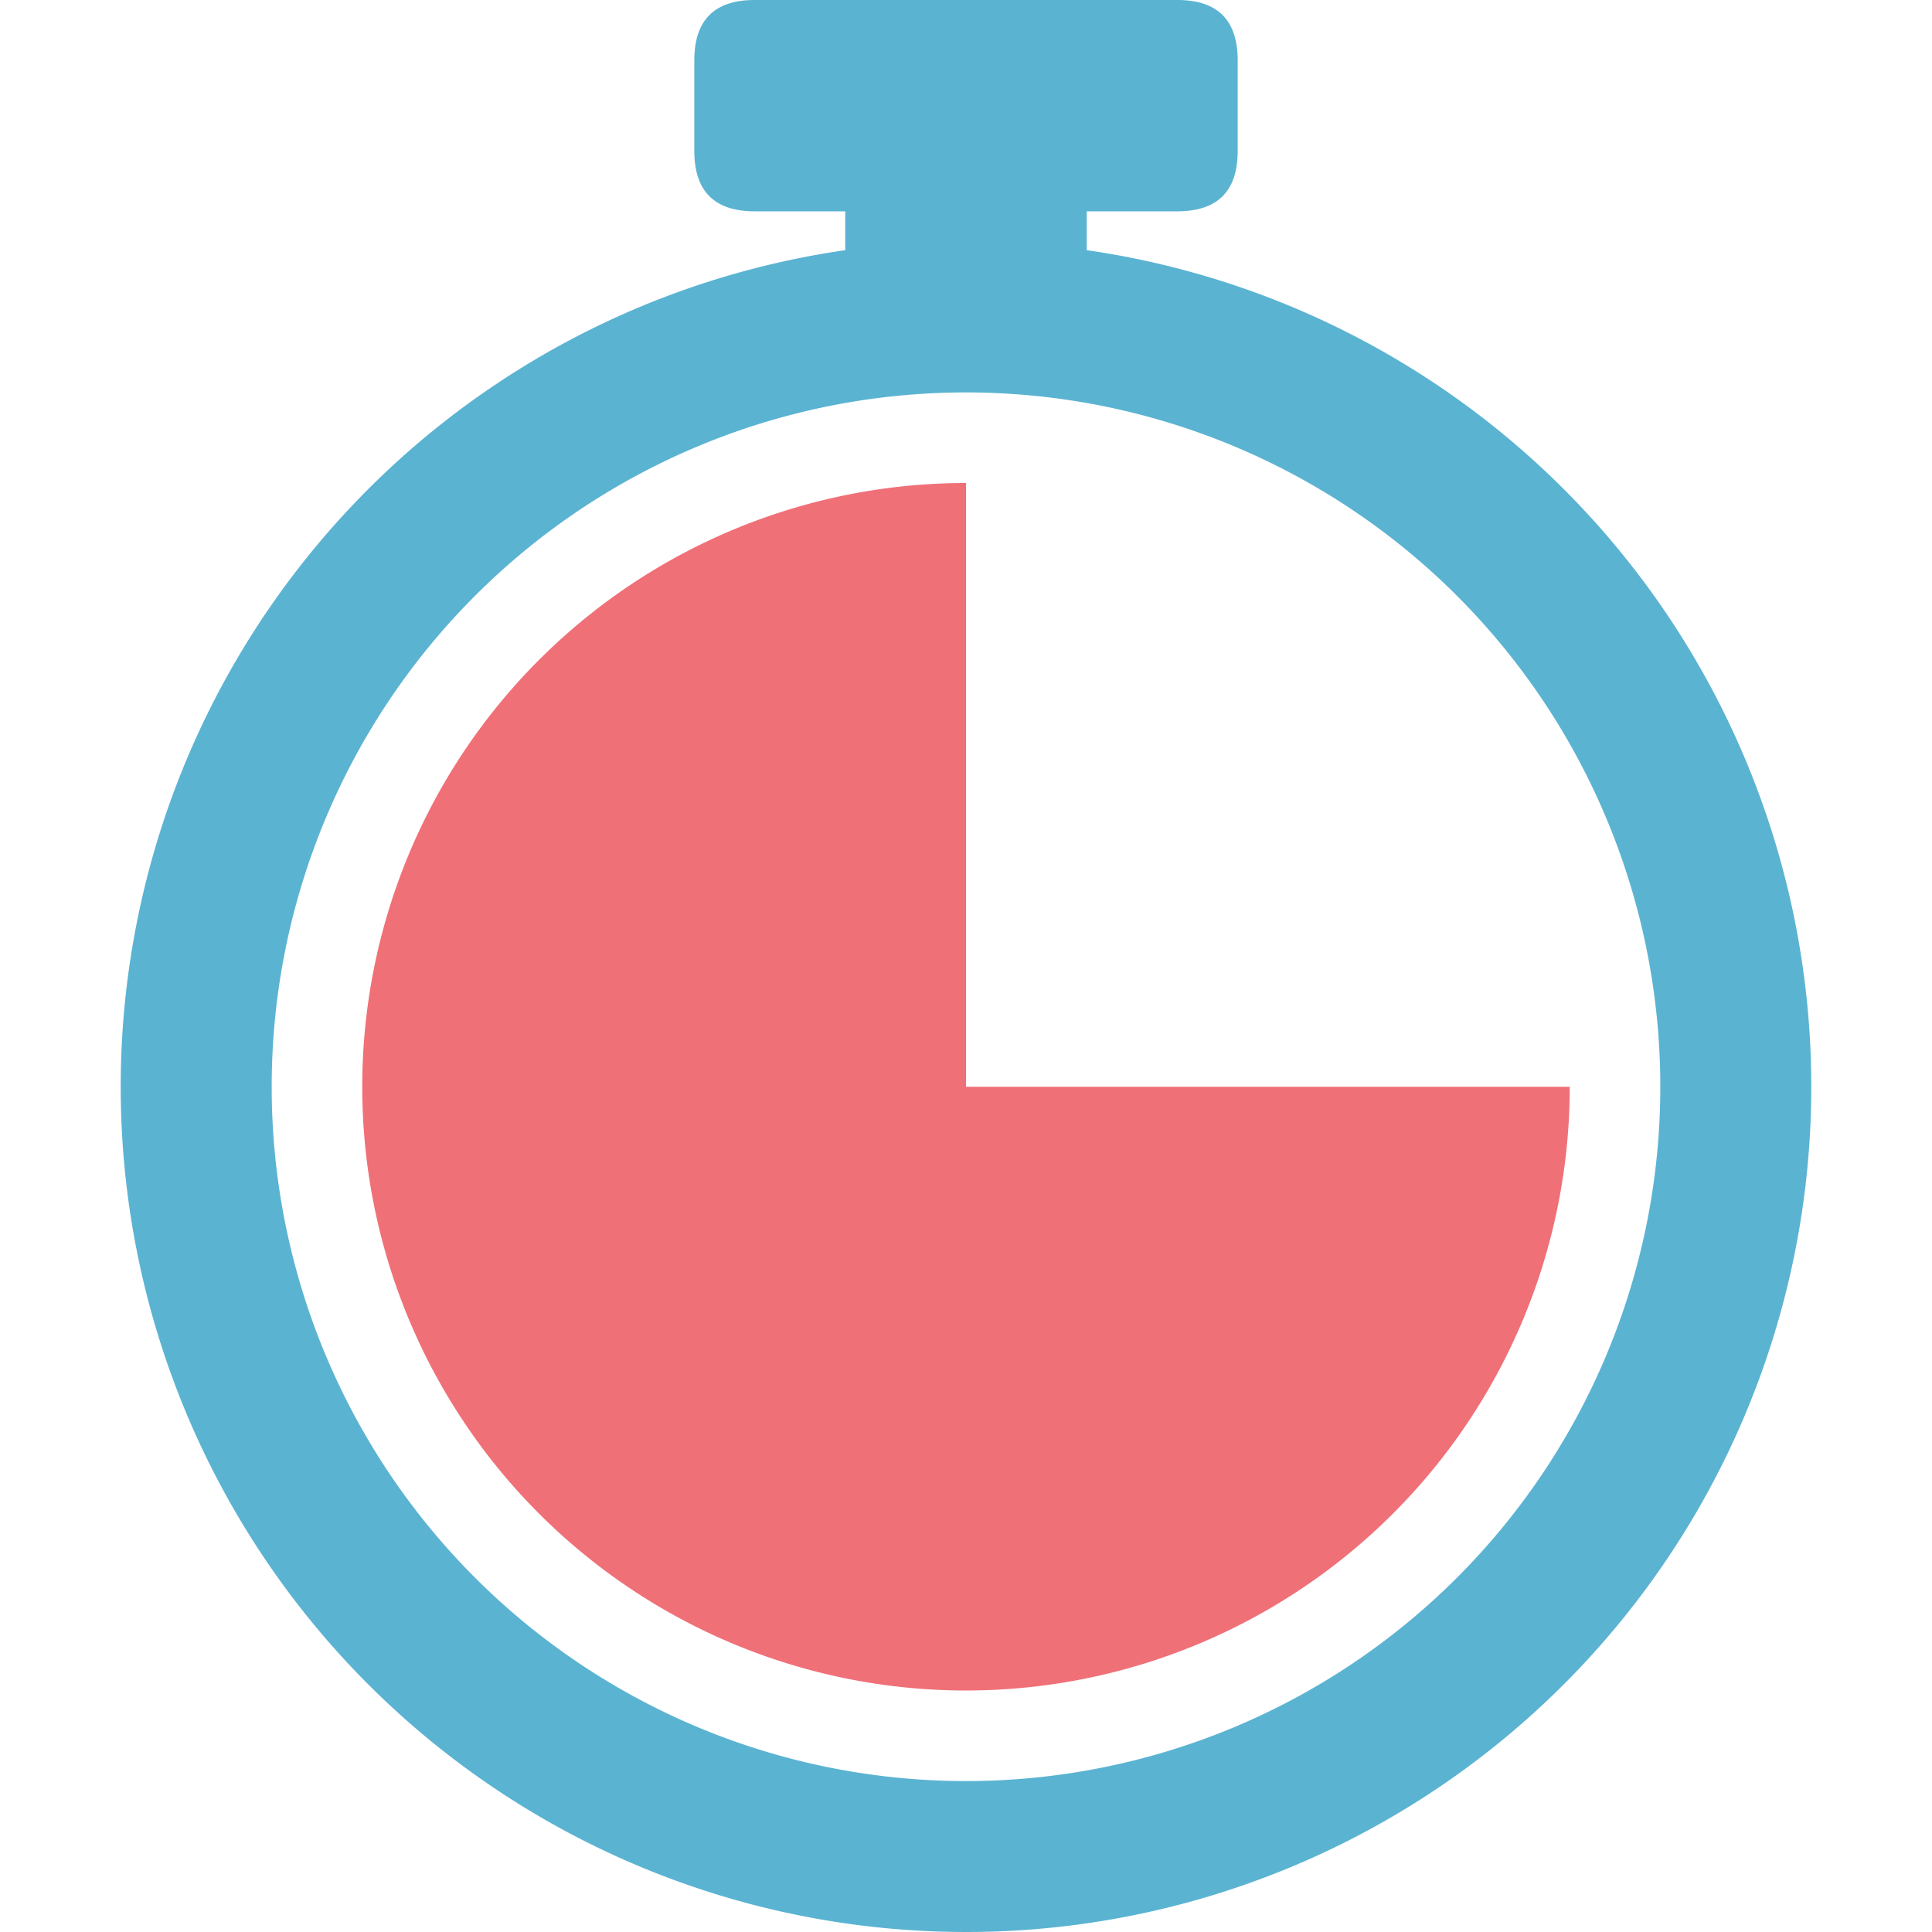 <svg xmlns="http://www.w3.org/2000/svg" viewBox="0 0 64 64">
<path fill="#5bb3d2" d="
M 32 0 H 39 Q 41 0 41 2 V 5 Q 41 7 39 7 H 36 V 8.287 A 28 28 0 0 1 32 64 A 28 28 0 0 1 28 8.287 V 7 H 25 Q 23 7 23 5 V 2 Q 23 0 25 0 Z M 32 59 A 23 23 0 0 0 32 13 A 23 23 0 0 0 32 59 Z" />
<path fill="#f07078" d="M 52 36 A 20 20 0 1 1 32 16 V 36 Z" />
</svg>
